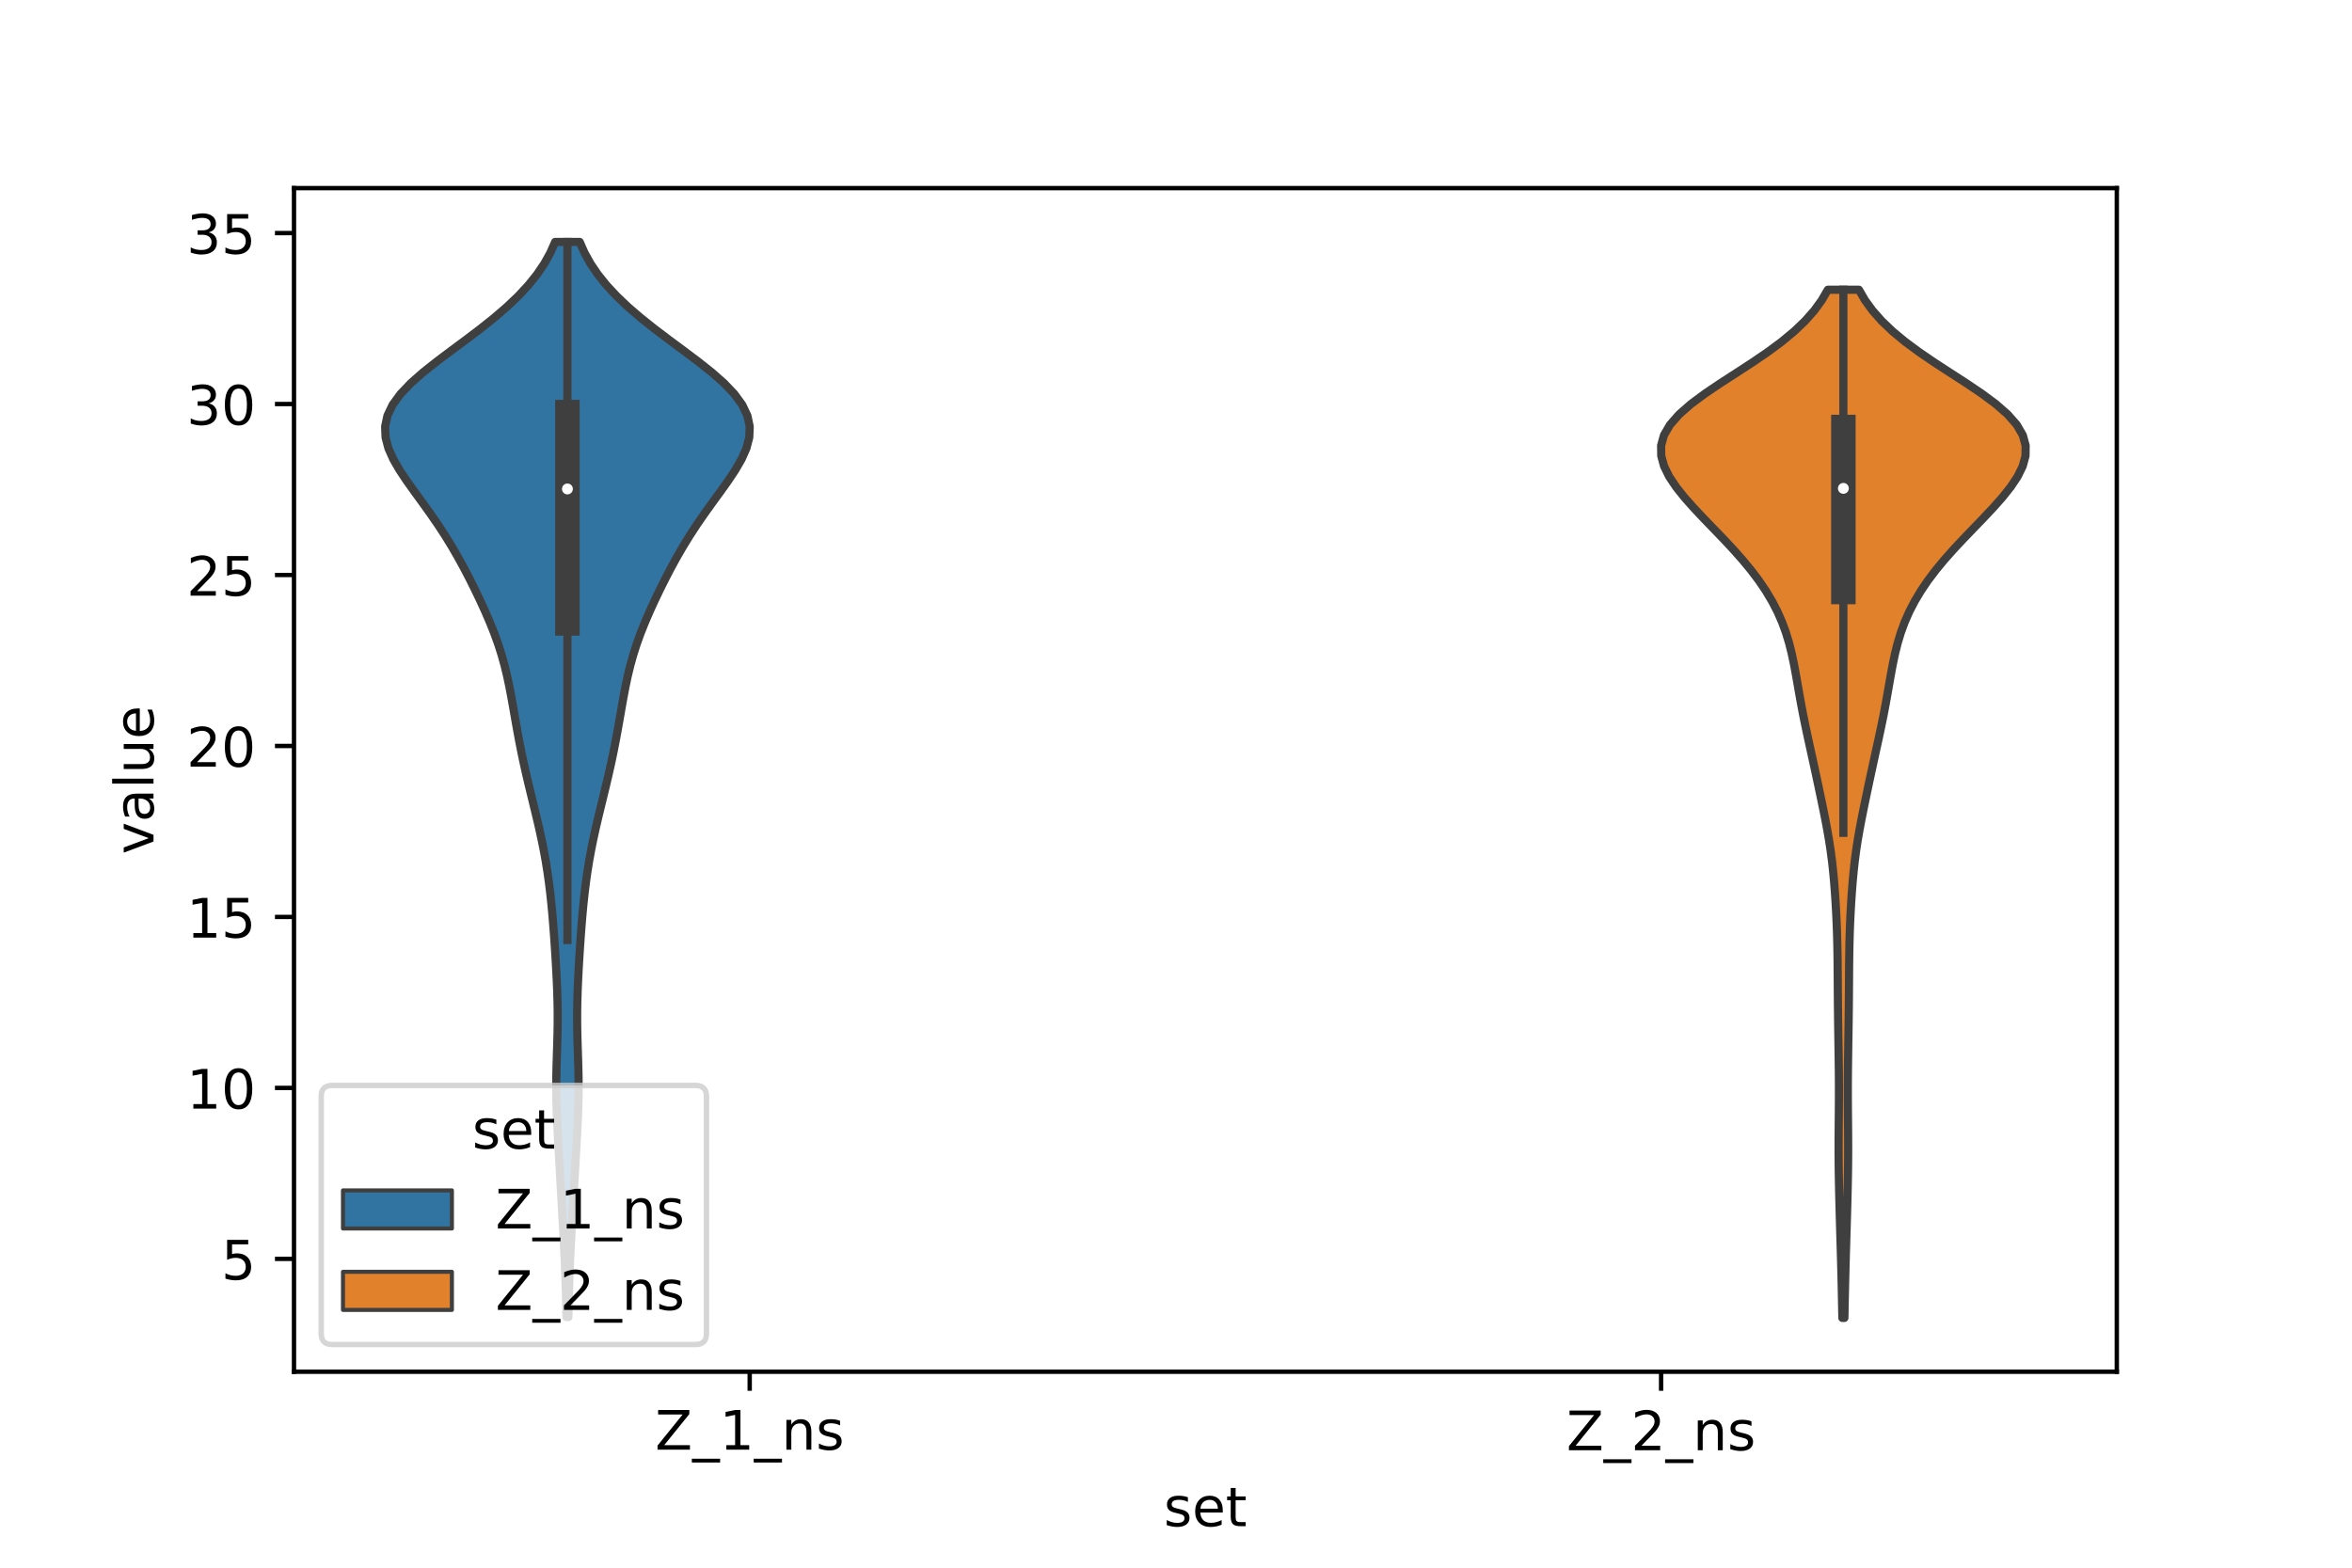 <?xml version="1.0" encoding="utf-8" standalone="no"?>
<!DOCTYPE svg PUBLIC "-//W3C//DTD SVG 1.1//EN"
  "http://www.w3.org/Graphics/SVG/1.1/DTD/svg11.dtd">
<!-- Created with matplotlib (https://matplotlib.org/) -->
<svg height="288pt" version="1.1" viewBox="0 0 432 288" width="432pt" xmlns="http://www.w3.org/2000/svg" xmlns:xlink="http://www.w3.org/1999/xlink">
 <defs>
  <style type="text/css">*{stroke-linecap:butt;stroke-linejoin:round;}</style>
 </defs>
 <g id="figure_1">
  <g id="patch_1">
   <path d="M 0 288 
L 432 288 
L 432 0 
L 0 0 
z
" style="fill:#ffffff;"/>
  </g>
  <g id="axes_1">
   <g id="patch_2">
    <path d="M 54 252 
L 388.8 252 
L 388.8 34.56 
L 54 34.56 
z
" style="fill:#ffffff;"/>
   </g>
   <g id="PolyCollection_1">
    <defs>
     <path d="M 104.4 -46.042 
L 104.04 -46.042 
L 104 -48.038 
L 103.952 -50.033 
L 103.894 -52.028 
L 103.826 -54.023 
L 103.746 -56.018 
L 103.655 -58.013 
L 103.554 -60.008 
L 103.446 -62.003 
L 103.333 -63.998 
L 103.219 -65.993 
L 103.103 -67.988 
L 102.989 -69.984 
L 102.876 -71.979 
L 102.763 -73.974 
L 102.65 -75.969 
L 102.537 -77.964 
L 102.427 -79.959 
L 102.327 -81.954 
L 102.244 -83.949 
L 102.188 -85.944 
L 102.165 -87.939 
L 102.176 -89.934 
L 102.217 -91.93 
L 102.277 -93.925 
L 102.342 -95.92 
L 102.398 -97.915 
L 102.431 -99.91 
L 102.434 -101.905 
L 102.405 -103.9 
L 102.346 -105.895 
L 102.262 -107.89 
L 102.16 -109.885 
L 102.045 -111.88 
L 101.92 -113.876 
L 101.783 -115.871 
L 101.635 -117.866 
L 101.47 -119.861 
L 101.285 -121.856 
L 101.073 -123.851 
L 100.83 -125.846 
L 100.55 -127.841 
L 100.23 -129.836 
L 99.869 -131.831 
L 99.466 -133.826 
L 99.029 -135.821 
L 98.563 -137.817 
L 98.081 -139.812 
L 97.592 -141.807 
L 97.109 -143.802 
L 96.64 -145.797 
L 96.193 -147.792 
L 95.772 -149.787 
L 95.378 -151.782 
L 95.007 -153.777 
L 94.653 -155.772 
L 94.306 -157.767 
L 93.952 -159.763 
L 93.575 -161.758 
L 93.154 -163.753 
L 92.673 -165.748 
L 92.116 -167.743 
L 91.476 -169.738 
L 90.753 -171.733 
L 89.954 -173.728 
L 89.092 -175.723 
L 88.177 -177.718 
L 87.221 -179.713 
L 86.224 -181.709 
L 85.184 -183.704 
L 84.091 -185.699 
L 82.934 -187.694 
L 81.704 -189.689 
L 80.397 -191.684 
L 79.018 -193.679 
L 77.586 -195.674 
L 76.134 -197.669 
L 74.709 -199.664 
L 73.38 -201.659 
L 72.227 -203.655 
L 71.342 -205.65 
L 70.819 -207.645 
L 70.74 -209.64 
L 71.163 -211.635 
L 72.111 -213.63 
L 73.565 -215.625 
L 75.469 -217.62 
L 77.733 -219.615 
L 80.25 -221.61 
L 82.906 -223.605 
L 85.597 -225.601 
L 88.231 -227.596 
L 90.735 -229.591 
L 93.057 -231.586 
L 95.158 -233.581 
L 97.018 -235.576 
L 98.624 -237.571 
L 99.976 -239.566 
L 101.083 -241.561 
L 101.964 -243.556 
L 106.476 -243.556 
L 106.476 -243.556 
L 107.357 -241.561 
L 108.464 -239.566 
L 109.816 -237.571 
L 111.422 -235.576 
L 113.282 -233.581 
L 115.383 -231.586 
L 117.705 -229.591 
L 120.209 -227.596 
L 122.843 -225.601 
L 125.534 -223.605 
L 128.19 -221.61 
L 130.707 -219.615 
L 132.971 -217.62 
L 134.875 -215.625 
L 136.329 -213.63 
L 137.277 -211.635 
L 137.7 -209.64 
L 137.621 -207.645 
L 137.098 -205.65 
L 136.213 -203.655 
L 135.06 -201.659 
L 133.731 -199.664 
L 132.306 -197.669 
L 130.854 -195.674 
L 129.422 -193.679 
L 128.043 -191.684 
L 126.736 -189.689 
L 125.506 -187.694 
L 124.349 -185.699 
L 123.256 -183.704 
L 122.216 -181.709 
L 121.219 -179.713 
L 120.263 -177.718 
L 119.348 -175.723 
L 118.486 -173.728 
L 117.687 -171.733 
L 116.964 -169.738 
L 116.324 -167.743 
L 115.767 -165.748 
L 115.286 -163.753 
L 114.865 -161.758 
L 114.488 -159.763 
L 114.134 -157.767 
L 113.787 -155.772 
L 113.433 -153.777 
L 113.062 -151.782 
L 112.668 -149.787 
L 112.247 -147.792 
L 111.8 -145.797 
L 111.331 -143.802 
L 110.848 -141.807 
L 110.359 -139.812 
L 109.877 -137.817 
L 109.411 -135.821 
L 108.974 -133.826 
L 108.571 -131.831 
L 108.21 -129.836 
L 107.89 -127.841 
L 107.61 -125.846 
L 107.367 -123.851 
L 107.155 -121.856 
L 106.97 -119.861 
L 106.805 -117.866 
L 106.657 -115.871 
L 106.52 -113.876 
L 106.395 -111.88 
L 106.28 -109.885 
L 106.178 -107.89 
L 106.094 -105.895 
L 106.035 -103.9 
L 106.006 -101.905 
L 106.009 -99.91 
L 106.042 -97.915 
L 106.098 -95.92 
L 106.163 -93.925 
L 106.223 -91.93 
L 106.264 -89.934 
L 106.275 -87.939 
L 106.252 -85.944 
L 106.196 -83.949 
L 106.113 -81.954 
L 106.013 -79.959 
L 105.903 -77.964 
L 105.79 -75.969 
L 105.677 -73.974 
L 105.564 -71.979 
L 105.451 -69.984 
L 105.337 -67.988 
L 105.221 -65.993 
L 105.107 -63.998 
L 104.994 -62.003 
L 104.886 -60.008 
L 104.785 -58.013 
L 104.694 -56.018 
L 104.614 -54.023 
L 104.546 -52.028 
L 104.488 -50.033 
L 104.44 -48.038 
L 104.4 -46.042 
z
" id="m0aa1f6eb26" style="stroke:#3f3f3f;stroke-width:1.5;"/>
    </defs>
    <g clip-path="url(#p6829e7a464)">
     <use style="fill:#3274a1;stroke:#3f3f3f;stroke-width:1.5;" x="0" xlink:href="#m0aa1f6eb26" y="288"/>
    </g>
   </g>
   <g id="PolyCollection_2">
    <defs>
     <path d="M 338.768 -45.884 
L 338.392 -45.884 
L 338.356 -47.792 
L 338.317 -49.7 
L 338.276 -51.608 
L 338.231 -53.515 
L 338.183 -55.423 
L 338.131 -57.331 
L 338.076 -59.239 
L 338.02 -61.147 
L 337.964 -63.055 
L 337.909 -64.963 
L 337.858 -66.871 
L 337.81 -68.779 
L 337.769 -70.687 
L 337.735 -72.595 
L 337.712 -74.503 
L 337.701 -76.411 
L 337.703 -78.319 
L 337.714 -80.227 
L 337.731 -82.135 
L 337.748 -84.043 
L 337.76 -85.951 
L 337.764 -87.859 
L 337.757 -89.767 
L 337.74 -91.675 
L 337.717 -93.583 
L 337.688 -95.49 
L 337.659 -97.398 
L 337.63 -99.306 
L 337.604 -101.214 
L 337.583 -103.122 
L 337.565 -105.03 
L 337.551 -106.938 
L 337.539 -108.846 
L 337.524 -110.754 
L 337.501 -112.662 
L 337.467 -114.57 
L 337.416 -116.478 
L 337.346 -118.386 
L 337.257 -120.294 
L 337.149 -122.202 
L 337.022 -124.11 
L 336.874 -126.018 
L 336.698 -127.926 
L 336.488 -129.834 
L 336.239 -131.742 
L 335.947 -133.65 
L 335.617 -135.558 
L 335.257 -137.465 
L 334.875 -139.373 
L 334.481 -141.281 
L 334.08 -143.189 
L 333.675 -145.097 
L 333.264 -147.005 
L 332.848 -148.913 
L 332.428 -150.821 
L 332.011 -152.729 
L 331.605 -154.637 
L 331.217 -156.545 
L 330.852 -158.453 
L 330.507 -160.361 
L 330.175 -162.269 
L 329.84 -164.177 
L 329.483 -166.085 
L 329.078 -167.993 
L 328.598 -169.901 
L 328.018 -171.809 
L 327.316 -173.717 
L 326.477 -175.625 
L 325.49 -177.533 
L 324.352 -179.441 
L 323.059 -181.348 
L 321.618 -183.256 
L 320.04 -185.164 
L 318.344 -187.072 
L 316.56 -188.98 
L 314.725 -190.888 
L 312.883 -192.796 
L 311.087 -194.704 
L 309.394 -196.612 
L 307.872 -198.52 
L 306.596 -200.428 
L 305.653 -202.336 
L 305.127 -204.244 
L 305.1 -206.152 
L 305.629 -208.06 
L 306.741 -209.968 
L 308.416 -211.876 
L 310.592 -213.784 
L 313.163 -215.692 
L 315.995 -217.6 
L 318.944 -219.508 
L 321.876 -221.416 
L 324.673 -223.323 
L 327.25 -225.231 
L 329.551 -227.139 
L 331.547 -229.047 
L 333.233 -230.955 
L 334.618 -232.863 
L 335.724 -234.771 
L 341.436 -234.771 
L 341.436 -234.771 
L 342.542 -232.863 
L 343.927 -230.955 
L 345.613 -229.047 
L 347.609 -227.139 
L 349.91 -225.231 
L 352.487 -223.323 
L 355.284 -221.416 
L 358.216 -219.508 
L 361.165 -217.6 
L 363.997 -215.692 
L 366.568 -213.784 
L 368.744 -211.876 
L 370.419 -209.968 
L 371.531 -208.06 
L 372.06 -206.152 
L 372.033 -204.244 
L 371.507 -202.336 
L 370.564 -200.428 
L 369.288 -198.52 
L 367.766 -196.612 
L 366.073 -194.704 
L 364.277 -192.796 
L 362.435 -190.888 
L 360.6 -188.98 
L 358.816 -187.072 
L 357.12 -185.164 
L 355.542 -183.256 
L 354.101 -181.348 
L 352.808 -179.441 
L 351.67 -177.533 
L 350.683 -175.625 
L 349.844 -173.717 
L 349.142 -171.809 
L 348.562 -169.901 
L 348.082 -167.993 
L 347.677 -166.085 
L 347.32 -164.177 
L 346.985 -162.269 
L 346.653 -160.361 
L 346.308 -158.453 
L 345.943 -156.545 
L 345.555 -154.637 
L 345.149 -152.729 
L 344.732 -150.821 
L 344.312 -148.913 
L 343.896 -147.005 
L 343.485 -145.097 
L 343.08 -143.189 
L 342.679 -141.281 
L 342.285 -139.373 
L 341.903 -137.465 
L 341.543 -135.558 
L 341.213 -133.65 
L 340.921 -131.742 
L 340.672 -129.834 
L 340.462 -127.926 
L 340.286 -126.018 
L 340.138 -124.11 
L 340.011 -122.202 
L 339.903 -120.294 
L 339.814 -118.386 
L 339.744 -116.478 
L 339.693 -114.57 
L 339.659 -112.662 
L 339.636 -110.754 
L 339.621 -108.846 
L 339.609 -106.938 
L 339.595 -105.03 
L 339.577 -103.122 
L 339.556 -101.214 
L 339.53 -99.306 
L 339.501 -97.398 
L 339.472 -95.49 
L 339.443 -93.583 
L 339.42 -91.675 
L 339.403 -89.767 
L 339.396 -87.859 
L 339.4 -85.951 
L 339.412 -84.043 
L 339.429 -82.135 
L 339.446 -80.227 
L 339.457 -78.319 
L 339.459 -76.411 
L 339.448 -74.503 
L 339.425 -72.595 
L 339.391 -70.687 
L 339.35 -68.779 
L 339.302 -66.871 
L 339.251 -64.963 
L 339.196 -63.055 
L 339.14 -61.147 
L 339.084 -59.239 
L 339.029 -57.331 
L 338.977 -55.423 
L 338.929 -53.515 
L 338.884 -51.608 
L 338.843 -49.7 
L 338.804 -47.792 
L 338.768 -45.884 
z
" id="m7e8925d72e" style="stroke:#3f3f3f;stroke-width:1.5;"/>
    </defs>
    <g clip-path="url(#p6829e7a464)">
     <use style="fill:#e1812c;stroke:#3f3f3f;stroke-width:1.5;" x="0" xlink:href="#m7e8925d72e" y="288"/>
    </g>
   </g>
   <g id="patch_3">
    <path clip-path="url(#p6829e7a464)" d="M 137.7 262.678 
L 137.7 262.678 
L 137.7 262.678 
L 137.7 262.678 
z
" style="fill:#3274a1;stroke:#3f3f3f;stroke-linejoin:miter;stroke-width:0.75;"/>
   </g>
   <g id="patch_4">
    <path clip-path="url(#p6829e7a464)" d="M 137.7 262.678 
L 137.7 262.678 
L 137.7 262.678 
L 137.7 262.678 
z
" style="fill:#e1812c;stroke:#3f3f3f;stroke-linejoin:miter;stroke-width:0.75;"/>
   </g>
   <g id="matplotlib.axis_1">
    <g id="xtick_1">
     <g id="line2d_1">
      <defs>
       <path d="M 0 0 
L 0 3.5 
" id="mecc94ff577" style="stroke:#000000;stroke-width:0.8;"/>
      </defs>
      <g>
       <use style="stroke:#000000;stroke-width:0.8;" x="137.7" xlink:href="#mecc94ff577" y="252"/>
      </g>
     </g>
     <g id="text_1">
      <!-- Z_1_ns -->
      <g transform="translate(120.32 266.32)scale(0.1 -0.1)">
       <defs>
        <path d="M 5.609 72.906 
L 62.891 72.906 
L 62.891 65.375 
L 16.797 8.297 
L 64.016 8.297 
L 64.016 0 
L 4.5 0 
L 4.5 7.516 
L 50.594 64.594 
L 5.609 64.594 
z
" id="DejaVuSans-90"/>
        <path d="M 50.984 -16.609 
L 50.984 -23.578 
L -0.984 -23.578 
L -0.984 -16.609 
z
" id="DejaVuSans-95"/>
        <path d="M 12.406 8.297 
L 28.516 8.297 
L 28.516 63.922 
L 10.984 60.406 
L 10.984 69.391 
L 28.422 72.906 
L 38.281 72.906 
L 38.281 8.297 
L 54.391 8.297 
L 54.391 0 
L 12.406 0 
z
" id="DejaVuSans-49"/>
        <path d="M 54.891 33.016 
L 54.891 0 
L 45.906 0 
L 45.906 32.719 
Q 45.906 40.484 42.875 44.328 
Q 39.844 48.188 33.797 48.188 
Q 26.516 48.188 22.312 43.547 
Q 18.109 38.922 18.109 30.906 
L 18.109 0 
L 9.078 0 
L 9.078 54.688 
L 18.109 54.688 
L 18.109 46.188 
Q 21.344 51.125 25.703 53.562 
Q 30.078 56 35.797 56 
Q 45.219 56 50.047 50.172 
Q 54.891 44.344 54.891 33.016 
z
" id="DejaVuSans-110"/>
        <path d="M 44.281 53.078 
L 44.281 44.578 
Q 40.484 46.531 36.375 47.5 
Q 32.281 48.484 27.875 48.484 
Q 21.188 48.484 17.844 46.438 
Q 14.5 44.391 14.5 40.281 
Q 14.5 37.156 16.891 35.375 
Q 19.281 33.594 26.516 31.984 
L 29.594 31.297 
Q 39.156 29.25 43.188 25.516 
Q 47.219 21.781 47.219 15.094 
Q 47.219 7.469 41.188 3.016 
Q 35.156 -1.422 24.609 -1.422 
Q 20.219 -1.422 15.453 -0.562 
Q 10.688 0.297 5.422 2 
L 5.422 11.281 
Q 10.406 8.688 15.234 7.391 
Q 20.062 6.109 24.812 6.109 
Q 31.156 6.109 34.562 8.281 
Q 37.984 10.453 37.984 14.406 
Q 37.984 18.062 35.516 20.016 
Q 33.062 21.969 24.703 23.781 
L 21.578 24.516 
Q 13.234 26.266 9.516 29.906 
Q 5.812 33.547 5.812 39.891 
Q 5.812 47.609 11.281 51.797 
Q 16.75 56 26.812 56 
Q 31.781 56 36.172 55.266 
Q 40.578 54.547 44.281 53.078 
z
" id="DejaVuSans-115"/>
       </defs>
       <use xlink:href="#DejaVuSans-90"/>
       <use x="68.506" xlink:href="#DejaVuSans-95"/>
       <use x="118.506" xlink:href="#DejaVuSans-49"/>
       <use x="182.129" xlink:href="#DejaVuSans-95"/>
       <use x="232.129" xlink:href="#DejaVuSans-110"/>
       <use x="295.508" xlink:href="#DejaVuSans-115"/>
      </g>
     </g>
    </g>
    <g id="xtick_2">
     <g id="line2d_2">
      <g>
       <use style="stroke:#000000;stroke-width:0.8;" x="305.1" xlink:href="#mecc94ff577" y="252"/>
      </g>
     </g>
     <g id="text_2">
      <!-- Z_2_ns -->
      <g transform="translate(287.72 266.422)scale(0.1 -0.1)">
       <defs>
        <path d="M 19.188 8.297 
L 53.609 8.297 
L 53.609 0 
L 7.328 0 
L 7.328 8.297 
Q 12.938 14.109 22.625 23.891 
Q 32.328 33.688 34.812 36.531 
Q 39.547 41.844 41.422 45.531 
Q 43.312 49.219 43.312 52.781 
Q 43.312 58.594 39.234 62.25 
Q 35.156 65.922 28.609 65.922 
Q 23.969 65.922 18.812 64.312 
Q 13.672 62.703 7.812 59.422 
L 7.812 69.391 
Q 13.766 71.781 18.938 73 
Q 24.125 74.219 28.422 74.219 
Q 39.75 74.219 46.484 68.547 
Q 53.219 62.891 53.219 53.422 
Q 53.219 48.922 51.531 44.891 
Q 49.859 40.875 45.406 35.406 
Q 44.188 33.984 37.641 27.219 
Q 31.109 20.453 19.188 8.297 
z
" id="DejaVuSans-50"/>
       </defs>
       <use xlink:href="#DejaVuSans-90"/>
       <use x="68.506" xlink:href="#DejaVuSans-95"/>
       <use x="118.506" xlink:href="#DejaVuSans-50"/>
       <use x="182.129" xlink:href="#DejaVuSans-95"/>
       <use x="232.129" xlink:href="#DejaVuSans-110"/>
       <use x="295.508" xlink:href="#DejaVuSans-115"/>
      </g>
     </g>
    </g>
    <g id="text_3">
     <!-- set -->
     <g transform="translate(213.759 280.378)scale(0.1 -0.1)">
      <defs>
       <path d="M 56.203 29.594 
L 56.203 25.203 
L 14.891 25.203 
Q 15.484 15.922 20.484 11.062 
Q 25.484 6.203 34.422 6.203 
Q 39.594 6.203 44.453 7.469 
Q 49.312 8.734 54.109 11.281 
L 54.109 2.781 
Q 49.266 0.734 44.188 -0.344 
Q 39.109 -1.422 33.891 -1.422 
Q 20.797 -1.422 13.156 6.188 
Q 5.516 13.812 5.516 26.812 
Q 5.516 40.234 12.766 48.109 
Q 20.016 56 32.328 56 
Q 43.359 56 49.781 48.891 
Q 56.203 41.797 56.203 29.594 
z
M 47.219 32.234 
Q 47.125 39.594 43.094 43.984 
Q 39.062 48.391 32.422 48.391 
Q 24.906 48.391 20.391 44.141 
Q 15.875 39.891 15.188 32.172 
z
" id="DejaVuSans-101"/>
       <path d="M 18.312 70.219 
L 18.312 54.688 
L 36.812 54.688 
L 36.812 47.703 
L 18.312 47.703 
L 18.312 18.016 
Q 18.312 11.328 20.141 9.422 
Q 21.969 7.516 27.594 7.516 
L 36.812 7.516 
L 36.812 0 
L 27.594 0 
Q 17.188 0 13.234 3.875 
Q 9.281 7.766 9.281 18.016 
L 9.281 47.703 
L 2.688 47.703 
L 2.688 54.688 
L 9.281 54.688 
L 9.281 70.219 
z
" id="DejaVuSans-116"/>
      </defs>
      <use xlink:href="#DejaVuSans-115"/>
      <use x="52.1" xlink:href="#DejaVuSans-101"/>
      <use x="113.623" xlink:href="#DejaVuSans-116"/>
     </g>
    </g>
   </g>
   <g id="matplotlib.axis_2">
    <g id="ytick_1">
     <g id="line2d_3">
      <defs>
       <path d="M 0 0 
L -3.5 0 
" id="m721c963b7e" style="stroke:#000000;stroke-width:0.8;"/>
      </defs>
      <g>
       <use style="stroke:#000000;stroke-width:0.8;" x="54" xlink:href="#m721c963b7e" y="231.269"/>
      </g>
     </g>
     <g id="text_4">
      <!-- 5 -->
      <g transform="translate(40.638 235.068)scale(0.1 -0.1)">
       <defs>
        <path d="M 10.797 72.906 
L 49.516 72.906 
L 49.516 64.594 
L 19.828 64.594 
L 19.828 46.734 
Q 21.969 47.469 24.109 47.828 
Q 26.266 48.188 28.422 48.188 
Q 40.625 48.188 47.75 41.5 
Q 54.891 34.812 54.891 23.391 
Q 54.891 11.625 47.562 5.094 
Q 40.234 -1.422 26.906 -1.422 
Q 22.312 -1.422 17.547 -0.641 
Q 12.797 0.141 7.719 1.703 
L 7.719 11.625 
Q 12.109 9.234 16.797 8.062 
Q 21.484 6.891 26.703 6.891 
Q 35.156 6.891 40.078 11.328 
Q 45.016 15.766 45.016 23.391 
Q 45.016 31 40.078 35.438 
Q 35.156 39.891 26.703 39.891 
Q 22.75 39.891 18.812 39.016 
Q 14.891 38.141 10.797 36.281 
z
" id="DejaVuSans-53"/>
       </defs>
       <use xlink:href="#DejaVuSans-53"/>
      </g>
     </g>
    </g>
    <g id="ytick_2">
     <g id="line2d_4">
      <g>
       <use style="stroke:#000000;stroke-width:0.8;" x="54" xlink:href="#m721c963b7e" y="199.861"/>
      </g>
     </g>
     <g id="text_5">
      <!-- 10 -->
      <g transform="translate(34.275 203.66)scale(0.1 -0.1)">
       <defs>
        <path d="M 31.781 66.406 
Q 24.172 66.406 20.328 58.906 
Q 16.5 51.422 16.5 36.375 
Q 16.5 21.391 20.328 13.891 
Q 24.172 6.391 31.781 6.391 
Q 39.453 6.391 43.281 13.891 
Q 47.125 21.391 47.125 36.375 
Q 47.125 51.422 43.281 58.906 
Q 39.453 66.406 31.781 66.406 
z
M 31.781 74.219 
Q 44.047 74.219 50.516 64.516 
Q 56.984 54.828 56.984 36.375 
Q 56.984 17.969 50.516 8.266 
Q 44.047 -1.422 31.781 -1.422 
Q 19.531 -1.422 13.062 8.266 
Q 6.594 17.969 6.594 36.375 
Q 6.594 54.828 13.062 64.516 
Q 19.531 74.219 31.781 74.219 
z
" id="DejaVuSans-48"/>
       </defs>
       <use xlink:href="#DejaVuSans-49"/>
       <use x="63.623" xlink:href="#DejaVuSans-48"/>
      </g>
     </g>
    </g>
    <g id="ytick_3">
     <g id="line2d_5">
      <g>
       <use style="stroke:#000000;stroke-width:0.8;" x="54" xlink:href="#m721c963b7e" y="168.452"/>
      </g>
     </g>
     <g id="text_6">
      <!-- 15 -->
      <g transform="translate(34.275 172.251)scale(0.1 -0.1)">
       <use xlink:href="#DejaVuSans-49"/>
       <use x="63.623" xlink:href="#DejaVuSans-53"/>
      </g>
     </g>
    </g>
    <g id="ytick_4">
     <g id="line2d_6">
      <g>
       <use style="stroke:#000000;stroke-width:0.8;" x="54" xlink:href="#m721c963b7e" y="137.043"/>
      </g>
     </g>
     <g id="text_7">
      <!-- 20 -->
      <g transform="translate(34.275 140.843)scale(0.1 -0.1)">
       <use xlink:href="#DejaVuSans-50"/>
       <use x="63.623" xlink:href="#DejaVuSans-48"/>
      </g>
     </g>
    </g>
    <g id="ytick_5">
     <g id="line2d_7">
      <g>
       <use style="stroke:#000000;stroke-width:0.8;" x="54" xlink:href="#m721c963b7e" y="105.635"/>
      </g>
     </g>
     <g id="text_8">
      <!-- 25 -->
      <g transform="translate(34.275 109.434)scale(0.1 -0.1)">
       <use xlink:href="#DejaVuSans-50"/>
       <use x="63.623" xlink:href="#DejaVuSans-53"/>
      </g>
     </g>
    </g>
    <g id="ytick_6">
     <g id="line2d_8">
      <g>
       <use style="stroke:#000000;stroke-width:0.8;" x="54" xlink:href="#m721c963b7e" y="74.226"/>
      </g>
     </g>
     <g id="text_9">
      <!-- 30 -->
      <g transform="translate(34.275 78.026)scale(0.1 -0.1)">
       <defs>
        <path d="M 40.578 39.312 
Q 47.656 37.797 51.625 33 
Q 55.609 28.219 55.609 21.188 
Q 55.609 10.406 48.188 4.484 
Q 40.766 -1.422 27.094 -1.422 
Q 22.516 -1.422 17.656 -0.516 
Q 12.797 0.391 7.625 2.203 
L 7.625 11.719 
Q 11.719 9.328 16.594 8.109 
Q 21.484 6.891 26.812 6.891 
Q 36.078 6.891 40.938 10.547 
Q 45.797 14.203 45.797 21.188 
Q 45.797 27.641 41.281 31.266 
Q 36.766 34.906 28.719 34.906 
L 20.219 34.906 
L 20.219 43.016 
L 29.109 43.016 
Q 36.375 43.016 40.234 45.922 
Q 44.094 48.828 44.094 54.297 
Q 44.094 59.906 40.109 62.906 
Q 36.141 65.922 28.719 65.922 
Q 24.656 65.922 20.016 65.031 
Q 15.375 64.156 9.812 62.312 
L 9.812 71.094 
Q 15.438 72.656 20.344 73.438 
Q 25.25 74.219 29.594 74.219 
Q 40.828 74.219 47.359 69.109 
Q 53.906 64.016 53.906 55.328 
Q 53.906 49.266 50.438 45.094 
Q 46.969 40.922 40.578 39.312 
z
" id="DejaVuSans-51"/>
       </defs>
       <use xlink:href="#DejaVuSans-51"/>
       <use x="63.623" xlink:href="#DejaVuSans-48"/>
      </g>
     </g>
    </g>
    <g id="ytick_7">
     <g id="line2d_9">
      <g>
       <use style="stroke:#000000;stroke-width:0.8;" x="54" xlink:href="#m721c963b7e" y="42.818"/>
      </g>
     </g>
     <g id="text_10">
      <!-- 35 -->
      <g transform="translate(34.275 46.617)scale(0.1 -0.1)">
       <use xlink:href="#DejaVuSans-51"/>
       <use x="63.623" xlink:href="#DejaVuSans-53"/>
      </g>
     </g>
    </g>
    <g id="text_11">
     <!-- value -->
     <g transform="translate(28.195 156.938)rotate(-90)scale(0.1 -0.1)">
      <defs>
       <path d="M 2.984 54.688 
L 12.5 54.688 
L 29.594 8.797 
L 46.688 54.688 
L 56.203 54.688 
L 35.688 0 
L 23.484 0 
z
" id="DejaVuSans-118"/>
       <path d="M 34.281 27.484 
Q 23.391 27.484 19.188 25 
Q 14.984 22.516 14.984 16.5 
Q 14.984 11.719 18.141 8.906 
Q 21.297 6.109 26.703 6.109 
Q 34.188 6.109 38.703 11.406 
Q 43.219 16.703 43.219 25.484 
L 43.219 27.484 
z
M 52.203 31.203 
L 52.203 0 
L 43.219 0 
L 43.219 8.297 
Q 40.141 3.328 35.547 0.953 
Q 30.953 -1.422 24.312 -1.422 
Q 15.922 -1.422 10.953 3.297 
Q 6 8.016 6 15.922 
Q 6 25.141 12.172 29.828 
Q 18.359 34.516 30.609 34.516 
L 43.219 34.516 
L 43.219 35.406 
Q 43.219 41.609 39.141 45 
Q 35.062 48.391 27.688 48.391 
Q 23 48.391 18.547 47.266 
Q 14.109 46.141 10.016 43.891 
L 10.016 52.203 
Q 14.938 54.109 19.578 55.047 
Q 24.219 56 28.609 56 
Q 40.484 56 46.344 49.844 
Q 52.203 43.703 52.203 31.203 
z
" id="DejaVuSans-97"/>
       <path d="M 9.422 75.984 
L 18.406 75.984 
L 18.406 0 
L 9.422 0 
z
" id="DejaVuSans-108"/>
       <path d="M 8.5 21.578 
L 8.5 54.688 
L 17.484 54.688 
L 17.484 21.922 
Q 17.484 14.156 20.5 10.266 
Q 23.531 6.391 29.594 6.391 
Q 36.859 6.391 41.078 11.031 
Q 45.312 15.672 45.312 23.688 
L 45.312 54.688 
L 54.297 54.688 
L 54.297 0 
L 45.312 0 
L 45.312 8.406 
Q 42.047 3.422 37.719 1 
Q 33.406 -1.422 27.688 -1.422 
Q 18.266 -1.422 13.375 4.438 
Q 8.5 10.297 8.5 21.578 
z
M 31.109 56 
z
" id="DejaVuSans-117"/>
      </defs>
      <use xlink:href="#DejaVuSans-118"/>
      <use x="59.18" xlink:href="#DejaVuSans-97"/>
      <use x="120.459" xlink:href="#DejaVuSans-108"/>
      <use x="148.242" xlink:href="#DejaVuSans-117"/>
      <use x="211.621" xlink:href="#DejaVuSans-101"/>
     </g>
    </g>
   </g>
   <g id="line2d_10">
    <path clip-path="url(#p6829e7a464)" d="M 104.22 172.687 
L 104.22 44.444 
" style="fill:none;stroke:#3f3f3f;stroke-linecap:square;stroke-width:1.5;"/>
   </g>
   <g id="line2d_11">
    <path clip-path="url(#p6829e7a464)" d="M 104.22 114.524 
L 104.22 75.699 
" style="fill:none;stroke:#3f3f3f;stroke-linecap:square;stroke-width:4.5;"/>
   </g>
   <g id="line2d_12">
    <path clip-path="url(#p6829e7a464)" d="M 338.58 152.998 
L 338.58 53.229 
" style="fill:none;stroke:#3f3f3f;stroke-linecap:square;stroke-width:1.5;"/>
   </g>
   <g id="line2d_13">
    <path clip-path="url(#p6829e7a464)" d="M 338.58 108.758 
L 338.58 78.447 
" style="fill:none;stroke:#3f3f3f;stroke-linecap:square;stroke-width:4.5;"/>
   </g>
   <g id="patch_5">
    <path d="M 54 252 
L 54 34.56 
" style="fill:none;stroke:#000000;stroke-linecap:square;stroke-linejoin:miter;stroke-width:0.8;"/>
   </g>
   <g id="patch_6">
    <path d="M 388.8 252 
L 388.8 34.56 
" style="fill:none;stroke:#000000;stroke-linecap:square;stroke-linejoin:miter;stroke-width:0.8;"/>
   </g>
   <g id="patch_7">
    <path d="M 54 252 
L 388.8 252 
" style="fill:none;stroke:#000000;stroke-linecap:square;stroke-linejoin:miter;stroke-width:0.8;"/>
   </g>
   <g id="patch_8">
    <path d="M 54 34.56 
L 388.8 34.56 
" style="fill:none;stroke:#000000;stroke-linecap:square;stroke-linejoin:miter;stroke-width:0.8;"/>
   </g>
   <g id="PathCollection_1">
    <defs>
     <path d="M 0 1.5 
C 0.398 1.5 0.779 1.342 1.061 1.061 
C 1.342 0.779 1.5 0.398 1.5 0 
C 1.5 -0.398 1.342 -0.779 1.061 -1.061 
C 0.779 -1.342 0.398 -1.5 0 -1.5 
C -0.398 -1.5 -0.779 -1.342 -1.061 -1.061 
C -1.342 -0.779 -1.5 -0.398 -1.5 0 
C -1.5 0.398 -1.342 0.779 -1.061 1.061 
C -0.779 1.342 -0.398 1.5 0 1.5 
z
" id="mace14078e2" style="stroke:#3f3f3f;"/>
    </defs>
    <g clip-path="url(#p6829e7a464)">
     <use style="fill:#ffffff;stroke:#3f3f3f;" x="104.22" xlink:href="#mace14078e2" y="89.826"/>
    </g>
   </g>
   <g id="PathCollection_2">
    <g clip-path="url(#p6829e7a464)">
     <use style="fill:#ffffff;stroke:#3f3f3f;" x="338.58" xlink:href="#mace14078e2" y="89.719"/>
    </g>
   </g>
   <g id="legend_1">
    <g id="patch_9">
     <path d="M 61 247 
L 127.759 247 
Q 129.759 247 129.759 245 
L 129.759 201.409 
Q 129.759 199.409 127.759 199.409 
L 61 199.409 
Q 59 199.409 59 201.409 
L 59 245 
Q 59 247 61 247 
z
" style="fill:#ffffff;opacity:0.8;stroke:#cccccc;stroke-linejoin:miter;"/>
    </g>
    <g id="text_12">
     <!-- set -->
     <g transform="translate(86.738 211.008)scale(0.1 -0.1)">
      <use xlink:href="#DejaVuSans-115"/>
      <use x="52.1" xlink:href="#DejaVuSans-101"/>
      <use x="113.623" xlink:href="#DejaVuSans-116"/>
     </g>
    </g>
    <g id="patch_10">
     <path d="M 63 225.686 
L 83 225.686 
L 83 218.686 
L 63 218.686 
z
" style="fill:#3274a1;stroke:#3f3f3f;stroke-linejoin:miter;stroke-width:0.75;"/>
    </g>
    <g id="text_13">
     <!-- Z_1_ns -->
     <g transform="translate(91 225.686)scale(0.1 -0.1)">
      <use xlink:href="#DejaVuSans-90"/>
      <use x="68.506" xlink:href="#DejaVuSans-95"/>
      <use x="118.506" xlink:href="#DejaVuSans-49"/>
      <use x="182.129" xlink:href="#DejaVuSans-95"/>
      <use x="232.129" xlink:href="#DejaVuSans-110"/>
      <use x="295.508" xlink:href="#DejaVuSans-115"/>
     </g>
    </g>
    <g id="patch_11">
     <path d="M 63 240.642 
L 83 240.642 
L 83 233.642 
L 63 233.642 
z
" style="fill:#e1812c;stroke:#3f3f3f;stroke-linejoin:miter;stroke-width:0.75;"/>
    </g>
    <g id="text_14">
     <!-- Z_2_ns -->
     <g transform="translate(91 240.642)scale(0.1 -0.1)">
      <use xlink:href="#DejaVuSans-90"/>
      <use x="68.506" xlink:href="#DejaVuSans-95"/>
      <use x="118.506" xlink:href="#DejaVuSans-50"/>
      <use x="182.129" xlink:href="#DejaVuSans-95"/>
      <use x="232.129" xlink:href="#DejaVuSans-110"/>
      <use x="295.508" xlink:href="#DejaVuSans-115"/>
     </g>
    </g>
   </g>
  </g>
 </g>
 <defs>
  <clipPath id="p6829e7a464">
   <rect height="217.44" width="334.8" x="54" y="34.56"/>
  </clipPath>
 </defs>
</svg>
